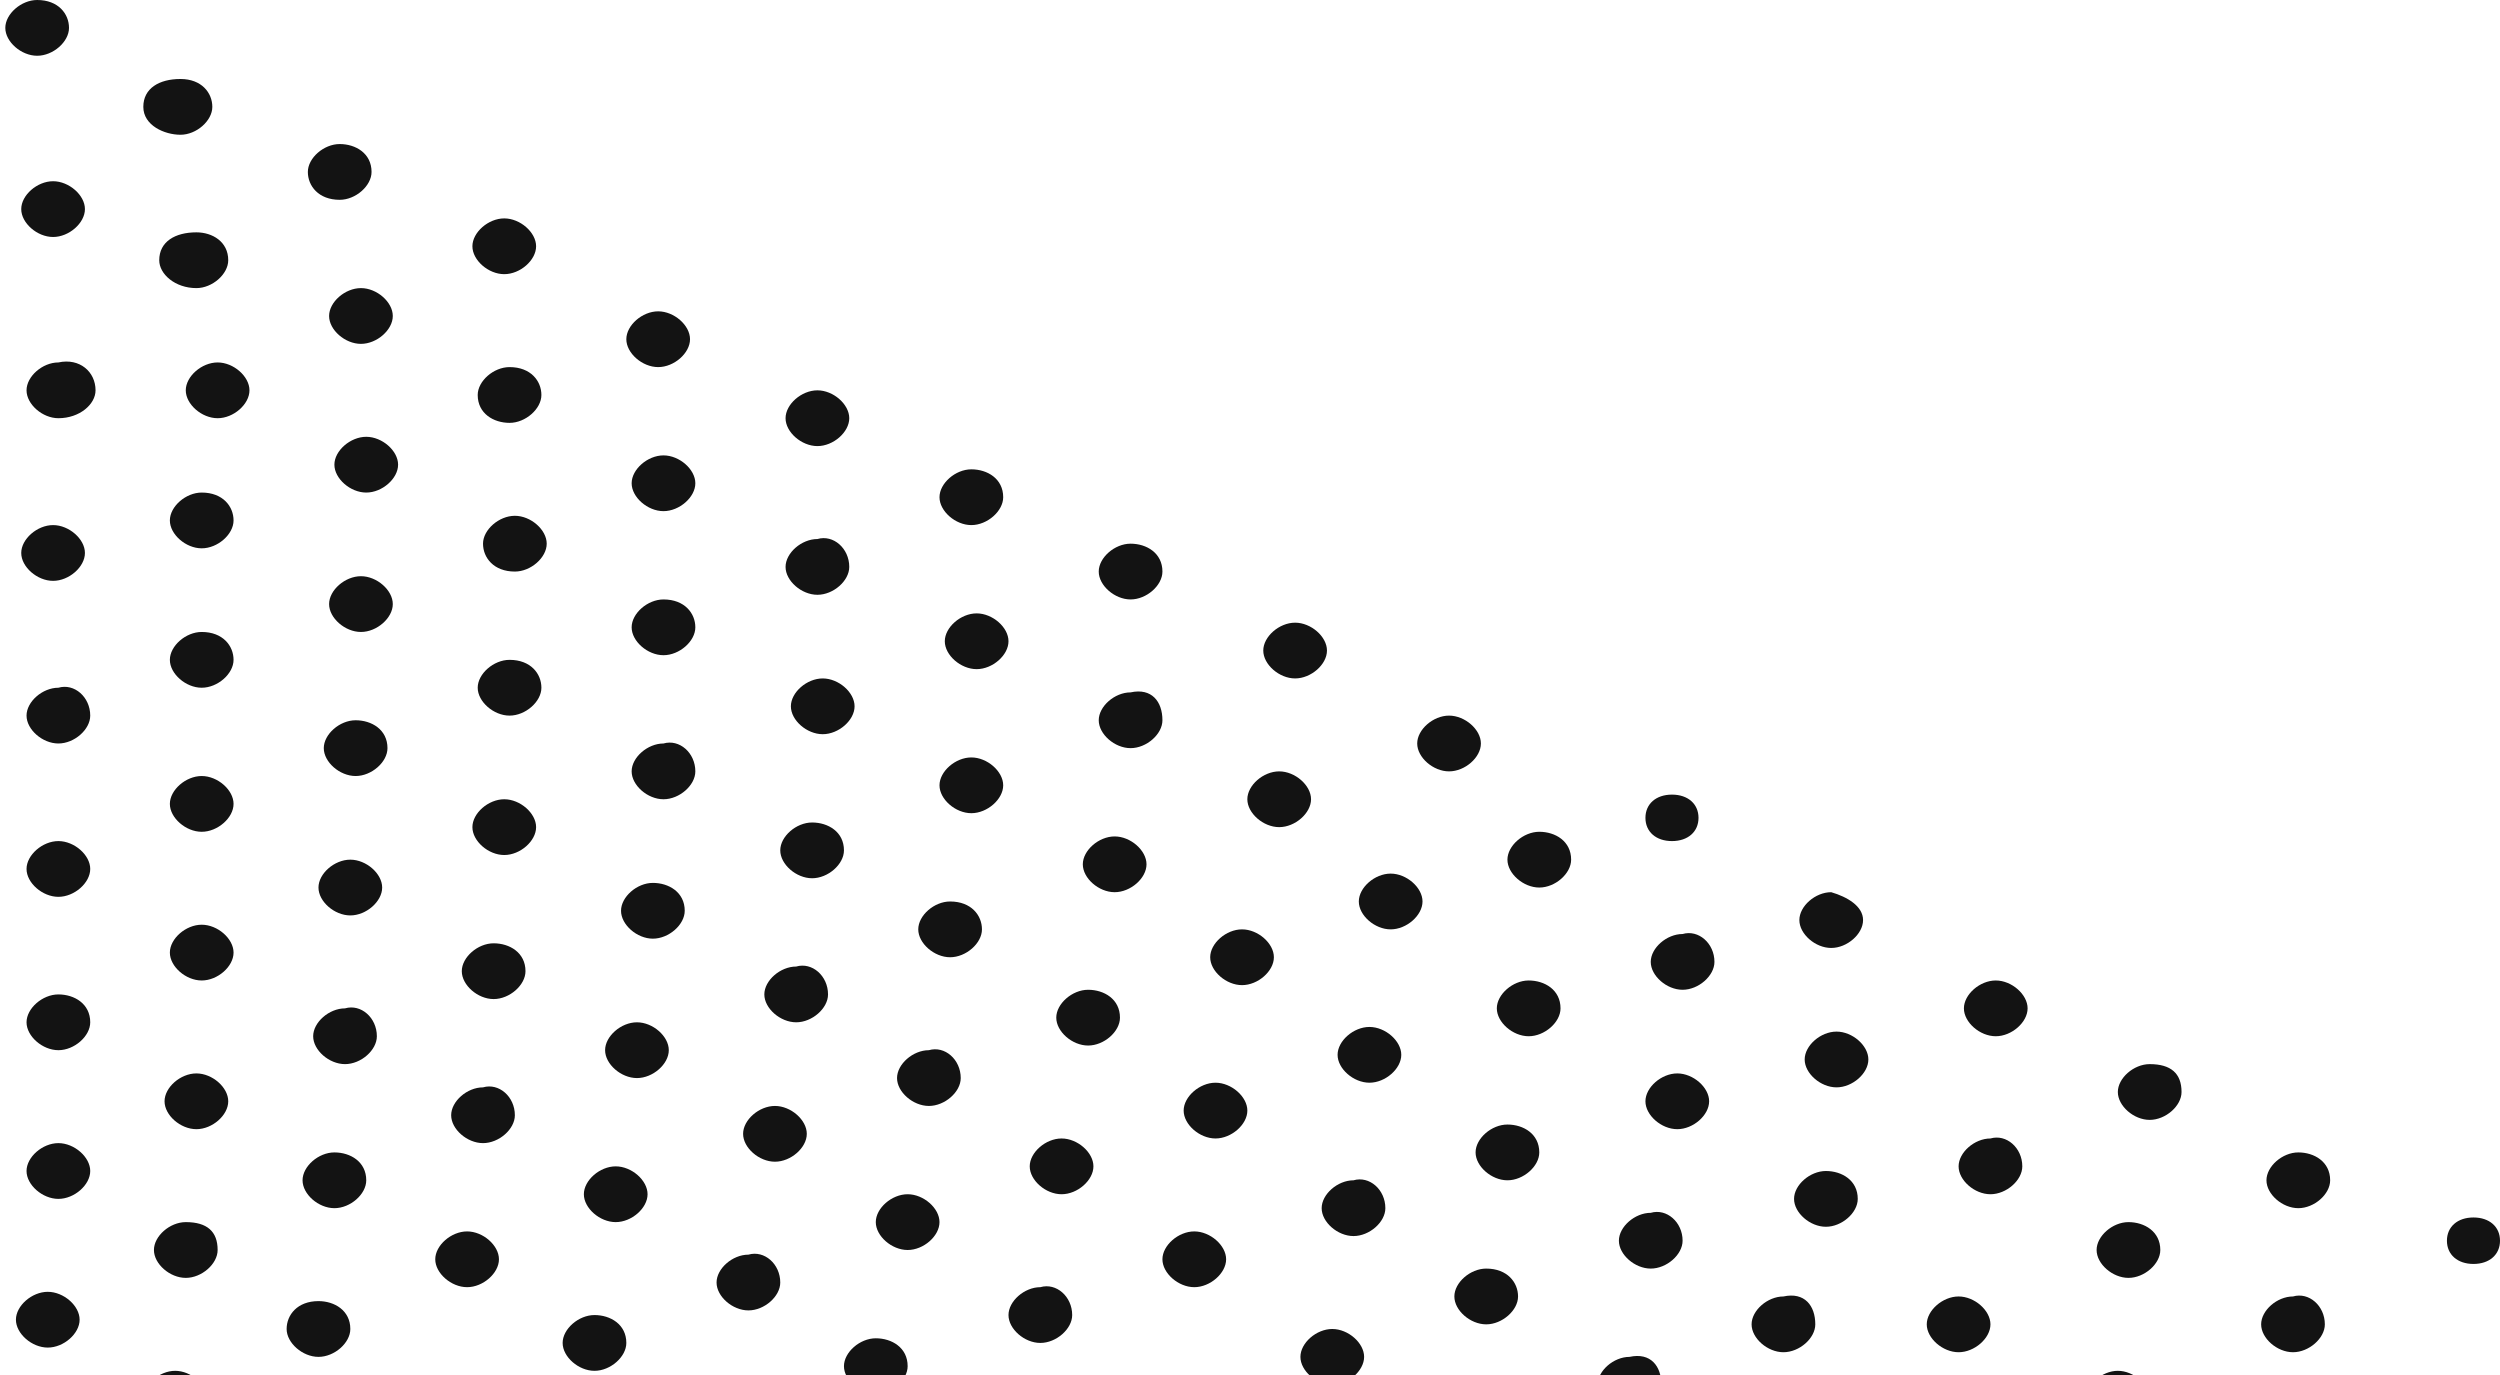 <svg width="400" height="220" viewBox="0 0 400 220" fill="none" xmlns="http://www.w3.org/2000/svg">
<g clip-path="url(#clip0)">
<path d="M11.041 4.461C11.041 6.691 8.493 8.922 5.946 8.922C3.398 8.922 0.85 6.691 0.85 4.461C0.85 2.23 3.398 0 5.946 0C9.343 0 11.041 2.23 11.041 4.461Z" fill="#131313"/>
<path d="M13.589 33.457C13.589 35.688 11.041 37.918 8.494 37.918C5.946 37.918 3.398 35.688 3.398 33.457C3.398 31.227 5.946 28.996 8.494 28.996C11.041 28.996 13.589 31.227 13.589 33.457Z" fill="#131313"/>
<path d="M36.518 41.636C36.518 43.866 33.97 46.097 31.423 46.097C28.026 46.097 25.478 43.866 25.478 41.636C25.478 38.662 28.026 37.175 31.423 37.175C33.97 37.175 36.518 38.662 36.518 41.636Z" fill="#131313"/>
<path d="M15.287 62.453C15.287 64.684 12.739 66.914 9.342 66.914C6.794 66.914 4.246 64.684 4.246 62.453C4.246 60.223 6.794 57.992 9.342 57.992C12.739 57.249 15.287 59.48 15.287 62.453Z" fill="#131313"/>
<path d="M39.915 62.453C39.915 64.684 37.367 66.914 34.82 66.914C32.272 66.914 29.724 64.684 29.724 62.453C29.724 60.223 32.272 57.992 34.82 57.992C37.367 57.992 39.915 60.223 39.915 62.453Z" fill="#131313"/>
<path d="M37.369 83.271C37.369 85.502 34.821 87.732 32.273 87.732C29.726 87.732 27.178 85.502 27.178 83.271C27.178 81.041 29.726 78.81 32.273 78.81C35.67 78.81 37.369 81.041 37.369 83.271Z" fill="#131313"/>
<path d="M13.589 88.476C13.589 90.706 11.041 92.937 8.494 92.937C5.946 92.937 3.398 90.706 3.398 88.476C3.398 86.245 5.946 84.015 8.494 84.015C11.041 84.015 13.589 86.245 13.589 88.476Z" fill="#131313"/>
<path d="M14.437 114.498C14.437 116.729 11.89 118.959 9.342 118.959C6.794 118.959 4.246 116.729 4.246 114.498C4.246 112.268 6.794 110.037 9.342 110.037C11.89 109.294 14.437 111.524 14.437 114.498Z" fill="#131313"/>
<path d="M14.437 139.034C14.437 141.264 11.89 143.494 9.342 143.494C6.794 143.494 4.246 141.264 4.246 139.034C4.246 136.803 6.794 134.573 9.342 134.573C11.89 134.573 14.437 136.803 14.437 139.034Z" fill="#131313"/>
<path d="M14.437 163.569C14.437 165.799 11.89 168.03 9.342 168.03C6.794 168.03 4.246 165.799 4.246 163.569C4.246 161.338 6.794 159.108 9.342 159.108C11.89 159.108 14.437 160.595 14.437 163.569Z" fill="#131313"/>
<path d="M37.369 152.416C37.369 154.647 34.821 156.877 32.273 156.877C29.726 156.877 27.178 154.647 27.178 152.416C27.178 150.186 29.726 147.955 32.273 147.955C34.821 147.955 37.369 150.186 37.369 152.416Z" fill="#131313"/>
<path d="M37.369 128.625C37.369 130.855 34.821 133.086 32.273 133.086C29.726 133.086 27.178 130.855 27.178 128.625C27.178 126.394 29.726 124.164 32.273 124.164C34.821 124.164 37.369 126.394 37.369 128.625Z" fill="#131313"/>
<path d="M37.369 105.576C37.369 107.807 34.821 110.037 32.273 110.037C29.726 110.037 27.178 107.807 27.178 105.576C27.178 103.346 29.726 101.115 32.273 101.115C35.67 101.115 37.369 103.346 37.369 105.576Z" fill="#131313"/>
<path d="M62.847 96.654C62.847 98.885 60.299 101.115 57.751 101.115C55.203 101.115 52.656 98.885 52.656 96.654C52.656 94.424 55.203 92.193 57.751 92.193C60.299 92.193 62.847 94.424 62.847 96.654Z" fill="#131313"/>
<path d="M61.996 119.703C61.996 121.933 59.449 124.164 56.901 124.164C54.353 124.164 51.805 121.933 51.805 119.703C51.805 117.472 54.353 115.242 56.901 115.242C59.449 115.242 61.996 116.729 61.996 119.703Z" fill="#131313"/>
<path d="M61.147 142.007C61.147 144.238 58.599 146.468 56.051 146.468C53.503 146.468 50.956 144.238 50.956 142.007C50.956 139.777 53.503 137.546 56.051 137.546C58.599 137.546 61.147 139.777 61.147 142.007Z" fill="#131313"/>
<path d="M84.078 155.39C84.078 157.621 81.53 159.851 78.983 159.851C76.435 159.851 73.887 157.621 73.887 155.39C73.887 153.16 76.435 150.929 78.983 150.929C81.53 150.929 84.078 152.416 84.078 155.39Z" fill="#131313"/>
<path d="M85.776 132.342C85.776 134.573 83.228 136.803 80.68 136.803C78.133 136.803 75.585 134.573 75.585 132.342C75.585 130.112 78.133 127.881 80.68 127.881C83.228 127.881 85.776 130.112 85.776 132.342Z" fill="#131313"/>
<path d="M86.624 110.037C86.624 112.268 84.077 114.498 81.529 114.498C78.981 114.498 76.433 112.268 76.433 110.037C76.433 107.807 78.981 105.576 81.529 105.576C84.926 105.576 86.624 107.807 86.624 110.037Z" fill="#131313"/>
<path d="M87.474 86.989C87.474 89.219 84.927 91.45 82.379 91.45C78.982 91.45 77.283 89.219 77.283 86.989C77.283 84.758 79.831 82.528 82.379 82.528C84.927 82.528 87.474 84.758 87.474 86.989Z" fill="#131313"/>
<path d="M111.254 100.372C111.254 102.602 108.706 104.833 106.158 104.833C103.611 104.833 101.063 102.602 101.063 100.372C101.063 98.141 103.611 95.911 106.158 95.911C109.555 95.911 111.254 98.141 111.254 100.372Z" fill="#131313"/>
<path d="M111.254 123.42C111.254 125.651 108.706 127.881 106.158 127.881C103.611 127.881 101.063 125.651 101.063 123.42C101.063 121.19 103.611 118.959 106.158 118.959C108.706 118.216 111.254 120.446 111.254 123.42Z" fill="#131313"/>
<path d="M109.556 145.725C109.556 147.955 107.008 150.186 104.46 150.186C101.913 150.186 99.365 147.955 99.365 145.725C99.365 143.494 101.913 141.264 104.46 141.264C107.008 141.264 109.556 142.751 109.556 145.725Z" fill="#131313"/>
<path d="M107.007 168.03C107.007 170.26 104.46 172.491 101.912 172.491C99.364 172.491 96.816 170.26 96.816 168.03C96.816 165.799 99.364 163.569 101.912 163.569C104.46 163.569 107.007 165.799 107.007 168.03Z" fill="#131313"/>
<path d="M82.378 178.439C82.378 180.669 79.83 182.9 77.283 182.9C74.735 182.9 72.187 180.669 72.187 178.439C72.187 176.208 74.735 173.978 77.283 173.978C79.83 173.234 82.378 175.465 82.378 178.439Z" fill="#131313"/>
<path d="M60.298 165.799C60.298 168.03 57.751 170.26 55.203 170.26C52.655 170.26 50.107 168.03 50.107 165.799C50.107 163.569 52.655 161.338 55.203 161.338C57.751 160.595 60.298 162.825 60.298 165.799Z" fill="#131313"/>
<path d="M36.519 176.208C36.519 178.439 33.971 180.669 31.423 180.669C28.876 180.669 26.328 178.439 26.328 176.208C26.328 173.978 28.876 171.747 31.423 171.747C33.971 171.747 36.519 173.978 36.519 176.208Z" fill="#131313"/>
<path d="M14.437 187.361C14.437 189.591 11.89 191.822 9.342 191.822C6.794 191.822 4.246 189.591 4.246 187.361C4.246 185.13 6.794 182.9 9.342 182.9C11.89 182.9 14.437 185.13 14.437 187.361Z" fill="#131313"/>
<path d="M34.821 200C34.821 202.23 32.273 204.461 29.725 204.461C27.177 204.461 24.63 202.23 24.63 200C24.63 197.769 27.177 195.539 29.725 195.539C33.122 195.539 34.821 197.026 34.821 200Z" fill="#131313"/>
<path d="M56.052 212.639C56.052 214.87 53.504 217.1 50.957 217.1C48.409 217.1 45.861 214.87 45.861 212.639C45.861 210.409 47.56 208.178 50.957 208.178C53.504 208.178 56.052 209.665 56.052 212.639Z" fill="#131313"/>
<path d="M33.123 223.792C33.123 226.022 30.575 228.253 28.027 228.253C25.479 228.253 22.931 226.022 22.931 223.792C22.931 221.561 25.479 219.331 28.027 219.331C30.575 219.331 33.123 221.561 33.123 223.792Z" fill="#131313"/>
<path d="M12.739 211.152C12.739 213.383 10.192 215.613 7.644 215.613C5.096 215.613 2.548 213.383 2.548 211.152C2.548 208.922 5.096 206.691 7.644 206.691C10.192 206.691 12.739 208.922 12.739 211.152Z" fill="#131313"/>
<path d="M100.213 214.87C100.213 217.1 97.665 219.331 95.118 219.331C92.57 219.331 90.022 217.1 90.022 214.87C90.022 212.639 92.57 210.409 95.118 210.409C97.665 210.409 100.213 211.896 100.213 214.87Z" fill="#131313"/>
<path d="M79.832 201.487C79.832 203.717 77.284 205.948 74.736 205.948C72.188 205.948 69.641 203.717 69.641 201.487C69.641 199.257 72.188 197.026 74.736 197.026C77.284 197.026 79.832 199.257 79.832 201.487Z" fill="#131313"/>
<path d="M58.6 188.848C58.6 191.078 56.053 193.308 53.505 193.308C50.957 193.308 48.409 191.078 48.409 188.848C48.409 186.617 50.957 184.387 53.505 184.387C56.053 184.387 58.6 185.874 58.6 188.848Z" fill="#131313"/>
<path d="M103.61 191.078C103.61 193.309 101.062 195.539 98.514 195.539C95.966 195.539 93.418 193.309 93.418 191.078C93.418 188.848 95.966 186.617 98.514 186.617C101.062 186.617 103.61 188.848 103.61 191.078Z" fill="#131313"/>
<path d="M124.841 205.205C124.841 207.435 122.293 209.665 119.745 209.665C117.198 209.665 114.65 207.435 114.65 205.205C114.65 202.974 117.198 200.744 119.745 200.744C122.293 200 124.841 202.231 124.841 205.205Z" fill="#131313"/>
<path d="M145.224 218.587C145.224 220.818 142.676 223.048 140.129 223.048C137.581 223.048 135.033 220.818 135.033 218.587C135.033 216.357 137.581 214.126 140.129 214.126C142.676 214.126 145.224 215.613 145.224 218.587Z" fill="#131313"/>
<path d="M171.55 210.409C171.55 212.639 169.002 214.87 166.454 214.87C163.907 214.87 161.359 212.639 161.359 210.409C161.359 208.178 163.907 205.948 166.454 205.948C169.002 205.204 171.55 207.435 171.55 210.409Z" fill="#131313"/>
<path d="M196.18 201.487C196.18 203.717 193.632 205.948 191.084 205.948C188.536 205.948 185.989 203.717 185.989 201.487C185.989 199.257 188.536 197.026 191.084 197.026C193.632 197.026 196.18 199.257 196.18 201.487Z" fill="#131313"/>
<path d="M221.657 193.309C221.657 195.539 219.11 197.77 216.562 197.77C214.014 197.77 211.466 195.539 211.466 193.309C211.466 191.078 214.014 188.848 216.562 188.848C219.11 188.104 221.657 190.335 221.657 193.309Z" fill="#131313"/>
<path d="M218.259 217.1C218.259 219.331 215.711 221.561 213.164 221.561C210.616 221.561 208.068 219.331 208.068 217.1C208.068 214.87 210.616 212.639 213.164 212.639C215.711 212.639 218.259 214.87 218.259 217.1Z" fill="#131313"/>
<path d="M265.818 221.561C265.818 223.792 263.27 226.022 260.723 226.022C258.175 226.022 255.627 223.792 255.627 221.561C255.627 219.331 258.175 217.1 260.723 217.1C264.12 216.357 265.818 218.587 265.818 221.561Z" fill="#131313"/>
<path d="M343.95 223.792C343.95 226.022 341.402 228.253 338.854 228.253C336.306 228.253 333.759 226.022 333.759 223.792C333.759 221.561 336.306 219.331 338.854 219.331C341.402 219.331 343.95 221.561 343.95 223.792Z" fill="#131313"/>
<path d="M318.472 211.896C318.472 214.126 315.924 216.357 313.376 216.357C310.829 216.357 308.281 214.126 308.281 211.896C308.281 209.665 310.829 207.435 313.376 207.435C315.924 207.435 318.472 209.665 318.472 211.896Z" fill="#131313"/>
<path d="M323.568 186.617C323.568 188.848 321.02 191.078 318.472 191.078C315.925 191.078 313.377 188.848 313.377 186.617C313.377 184.387 315.925 182.156 318.472 182.156C321.02 181.413 323.568 183.643 323.568 186.617Z" fill="#131313"/>
<path d="M345.648 200C345.648 202.23 343.1 204.461 340.552 204.461C338.004 204.461 335.457 202.23 335.457 200C335.457 197.769 338.004 195.539 340.552 195.539C343.1 195.539 345.648 197.026 345.648 200Z" fill="#131313"/>
<path d="M371.975 211.896C371.975 214.126 369.427 216.357 366.88 216.357C364.332 216.357 361.784 214.126 361.784 211.896C361.784 209.665 364.332 207.435 366.88 207.435C369.427 206.691 371.975 208.922 371.975 211.896Z" fill="#131313"/>
<path d="M400.001 198.513C400.001 200.744 398.302 202.231 395.755 202.231C393.207 202.231 391.508 200.744 391.508 198.513C391.508 196.283 393.207 194.796 395.755 194.796C398.302 194.796 400.001 196.283 400.001 198.513Z" fill="#131313"/>
<path d="M372.825 188.848C372.825 191.078 370.278 193.308 367.73 193.308C365.182 193.308 362.634 191.078 362.634 188.848C362.634 186.617 365.182 184.387 367.73 184.387C370.278 184.387 372.825 185.874 372.825 188.848Z" fill="#131313"/>
<path d="M349.046 174.721C349.046 176.952 346.498 179.182 343.95 179.182C341.402 179.182 338.855 176.952 338.855 174.721C338.855 172.491 341.402 170.26 343.95 170.26C347.347 170.26 349.046 171.747 349.046 174.721Z" fill="#131313"/>
<path d="M324.416 161.338C324.416 163.569 321.868 165.799 319.321 165.799C316.773 165.799 314.225 163.569 314.225 161.338C314.225 159.108 316.773 156.877 319.321 156.877C321.868 156.877 324.416 159.108 324.416 161.338Z" fill="#131313"/>
<path d="M298.939 169.517C298.939 171.747 296.391 173.978 293.843 173.978C291.295 173.978 288.748 171.747 288.748 169.517C288.748 167.286 291.295 165.056 293.843 165.056C296.391 165.056 298.939 167.286 298.939 169.517Z" fill="#131313"/>
<path d="M297.24 191.822C297.24 194.052 294.693 196.283 292.145 196.283C289.597 196.283 287.049 194.052 287.049 191.822C287.049 189.591 289.597 187.361 292.145 187.361C294.693 187.361 297.24 188.848 297.24 191.822Z" fill="#131313"/>
<path d="M290.446 211.896C290.446 214.126 287.898 216.357 285.35 216.357C282.803 216.357 280.255 214.126 280.255 211.896C280.255 209.665 282.803 207.435 285.35 207.435C288.747 206.691 290.446 208.922 290.446 211.896Z" fill="#131313"/>
<path d="M269.215 198.513C269.215 200.744 266.667 202.974 264.119 202.974C261.571 202.974 259.023 200.744 259.023 198.513C259.023 196.283 261.571 194.052 264.119 194.052C266.667 193.309 269.215 195.539 269.215 198.513Z" fill="#131313"/>
<path d="M242.889 207.435C242.889 209.665 240.341 211.896 237.793 211.896C235.245 211.896 232.698 209.665 232.698 207.435C232.698 205.204 235.245 202.974 237.793 202.974C241.19 202.974 242.889 205.204 242.889 207.435Z" fill="#131313"/>
<path d="M246.285 184.387C246.285 186.617 243.737 188.848 241.19 188.848C238.642 188.848 236.094 186.617 236.094 184.387C236.094 182.156 238.642 179.926 241.19 179.926C243.737 179.926 246.285 181.413 246.285 184.387Z" fill="#131313"/>
<path d="M273.461 176.208C273.461 178.439 270.913 180.669 268.365 180.669C265.818 180.669 263.27 178.439 263.27 176.208C263.27 173.978 265.818 171.747 268.365 171.747C270.913 171.747 273.461 173.978 273.461 176.208Z" fill="#131313"/>
<path d="M274.311 153.903C274.311 156.134 271.763 158.364 269.215 158.364C266.667 158.364 264.12 156.134 264.12 153.903C264.12 151.673 266.667 149.442 269.215 149.442C271.763 148.699 274.311 150.929 274.311 153.903Z" fill="#131313"/>
<path d="M298.09 147.212C298.09 149.442 295.543 151.673 292.995 151.673C290.447 151.673 287.899 149.442 287.899 147.212C287.899 144.981 290.447 142.751 292.995 142.751C295.543 143.495 298.09 144.981 298.09 147.212Z" fill="#131313"/>
<path d="M271.762 130.855C271.762 133.086 270.064 134.573 267.516 134.573C264.968 134.573 263.27 133.086 263.27 130.855C263.27 128.625 264.968 127.138 267.516 127.138C270.064 127.138 271.762 128.625 271.762 130.855Z" fill="#131313"/>
<path d="M251.381 137.546C251.381 139.777 248.833 142.007 246.286 142.007C243.738 142.007 241.19 139.777 241.19 137.546C241.19 135.316 243.738 133.085 246.286 133.085C248.833 133.085 251.381 134.572 251.381 137.546Z" fill="#131313"/>
<path d="M249.683 161.338C249.683 163.569 247.135 165.799 244.587 165.799C242.04 165.799 239.492 163.569 239.492 161.338C239.492 159.108 242.04 156.877 244.587 156.877C247.135 156.877 249.683 158.364 249.683 161.338Z" fill="#131313"/>
<path d="M227.602 144.238C227.602 146.468 225.054 148.699 222.506 148.699C219.958 148.699 217.411 146.468 217.411 144.238C217.411 142.007 219.958 139.777 222.506 139.777C225.054 139.777 227.602 142.007 227.602 144.238Z" fill="#131313"/>
<path d="M236.944 118.959C236.944 121.19 234.396 123.42 231.849 123.42C229.301 123.42 226.753 121.19 226.753 118.959C226.753 116.729 229.301 114.498 231.849 114.498C234.396 114.498 236.944 116.729 236.944 118.959Z" fill="#131313"/>
<path d="M212.315 104.089C212.315 106.32 209.767 108.55 207.219 108.55C204.671 108.55 202.124 106.32 202.124 104.089C202.124 101.859 204.671 99.628 207.219 99.628C209.767 99.628 212.315 101.859 212.315 104.089Z" fill="#131313"/>
<path d="M185.989 91.45C185.989 93.68 183.441 95.911 180.893 95.911C178.346 95.911 175.798 93.68 175.798 91.45C175.798 89.219 178.346 86.989 180.893 86.989C183.441 86.989 185.989 88.476 185.989 91.45Z" fill="#131313"/>
<path d="M185.989 115.242C185.989 117.472 183.441 119.703 180.893 119.703C178.346 119.703 175.798 117.472 175.798 115.242C175.798 113.011 178.346 110.781 180.893 110.781C184.29 110.037 185.989 112.268 185.989 115.242Z" fill="#131313"/>
<path d="M209.767 127.881C209.767 130.112 207.219 132.342 204.671 132.342C202.123 132.342 199.575 130.112 199.575 127.881C199.575 125.651 202.123 123.42 204.671 123.42C207.219 123.42 209.767 125.651 209.767 127.881Z" fill="#131313"/>
<path d="M203.822 153.16C203.822 155.39 201.274 157.621 198.727 157.621C196.179 157.621 193.631 155.39 193.631 153.16C193.631 150.929 196.179 148.699 198.727 148.699C201.274 148.699 203.822 150.929 203.822 153.16Z" fill="#131313"/>
<path d="M224.205 168.773C224.205 171.004 221.658 173.234 219.11 173.234C216.562 173.234 214.014 171.004 214.014 168.773C214.014 166.543 216.562 164.312 219.11 164.312C221.658 164.312 224.205 166.543 224.205 168.773Z" fill="#131313"/>
<path d="M199.576 177.695C199.576 179.926 197.028 182.156 194.48 182.156C191.933 182.156 189.385 179.926 189.385 177.695C189.385 175.465 191.933 173.234 194.48 173.234C197.028 173.234 199.576 175.465 199.576 177.695Z" fill="#131313"/>
<path d="M174.948 186.617C174.948 188.848 172.4 191.078 169.853 191.078C167.305 191.078 164.757 188.848 164.757 186.617C164.757 184.387 167.305 182.156 169.853 182.156C172.4 182.156 174.948 184.387 174.948 186.617Z" fill="#131313"/>
<path d="M153.717 172.491C153.717 174.721 151.169 176.952 148.621 176.952C146.073 176.952 143.526 174.721 143.526 172.491C143.526 170.26 146.073 168.03 148.621 168.03C151.169 167.286 153.717 169.517 153.717 172.491Z" fill="#131313"/>
<path d="M150.319 195.539C150.319 197.77 147.771 200 145.223 200C142.675 200 140.127 197.77 140.127 195.539C140.127 193.309 142.675 191.078 145.223 191.078C147.771 191.078 150.319 193.309 150.319 195.539Z" fill="#131313"/>
<path d="M129.087 181.413C129.087 183.643 126.539 185.874 123.992 185.874C121.444 185.874 118.896 183.643 118.896 181.413C118.896 179.182 121.444 176.952 123.992 176.952C126.539 176.952 129.087 179.182 129.087 181.413Z" fill="#131313"/>
<path d="M132.485 159.108C132.485 161.338 129.937 163.569 127.39 163.569C124.842 163.569 122.294 161.338 122.294 159.108C122.294 156.877 124.842 154.647 127.39 154.647C129.937 153.903 132.485 156.134 132.485 159.108Z" fill="#131313"/>
<path d="M135.033 136.06C135.033 138.29 132.486 140.52 129.938 140.52C127.39 140.52 124.842 138.29 124.842 136.06C124.842 133.829 127.39 131.599 129.938 131.599C132.486 131.599 135.033 133.086 135.033 136.06Z" fill="#131313"/>
<path d="M157.113 148.699C157.113 150.929 154.565 153.16 152.017 153.16C149.47 153.16 146.922 150.929 146.922 148.699C146.922 146.468 149.47 144.238 152.017 144.238C155.414 144.238 157.113 146.468 157.113 148.699Z" fill="#131313"/>
<path d="M179.195 162.825C179.195 165.056 176.647 167.286 174.099 167.286C171.551 167.286 169.003 165.056 169.003 162.825C169.003 160.595 171.551 158.364 174.099 158.364C176.647 158.364 179.195 159.851 179.195 162.825Z" fill="#131313"/>
<path d="M183.441 138.29C183.441 140.52 180.893 142.751 178.345 142.751C175.797 142.751 173.25 140.52 173.25 138.29C173.25 136.059 175.797 133.829 178.345 133.829C180.893 133.829 183.441 136.059 183.441 138.29Z" fill="#131313"/>
<path d="M160.511 125.65C160.511 127.881 157.963 130.111 155.416 130.111C152.868 130.111 150.32 127.881 150.32 125.65C150.32 123.42 152.868 121.19 155.416 121.19C157.963 121.19 160.511 123.42 160.511 125.65Z" fill="#131313"/>
<path d="M136.732 113.011C136.732 115.242 134.184 117.472 131.636 117.472C129.088 117.472 126.541 115.242 126.541 113.011C126.541 110.781 129.088 108.55 131.636 108.55C134.184 108.55 136.732 110.781 136.732 113.011Z" fill="#131313"/>
<path d="M135.882 90.706C135.882 92.937 133.334 95.167 130.786 95.167C128.238 95.167 125.69 92.937 125.69 90.706C125.69 88.476 128.238 86.245 130.786 86.245C133.334 85.502 135.882 87.732 135.882 90.706Z" fill="#131313"/>
<path d="M161.359 102.602C161.359 104.833 158.812 107.063 156.264 107.063C153.716 107.063 151.168 104.833 151.168 102.602C151.168 100.372 153.716 98.141 156.264 98.141C158.812 98.141 161.359 100.372 161.359 102.602Z" fill="#131313"/>
<path d="M160.511 79.554C160.511 81.784 157.963 84.015 155.416 84.015C152.868 84.015 150.32 81.784 150.32 79.554C150.32 77.323 152.868 75.093 155.416 75.093C157.963 75.093 160.511 76.58 160.511 79.554Z" fill="#131313"/>
<path d="M135.882 66.915C135.882 69.145 133.334 71.375 130.786 71.375C128.238 71.375 125.69 69.145 125.69 66.915C125.69 64.684 128.238 62.453 130.786 62.453C133.334 62.453 135.882 64.684 135.882 66.915Z" fill="#131313"/>
<path d="M111.254 77.323C111.254 79.554 108.706 81.784 106.158 81.784C103.611 81.784 101.063 79.554 101.063 77.323C101.063 75.093 103.611 72.862 106.158 72.862C108.706 72.862 111.254 75.093 111.254 77.323Z" fill="#131313"/>
<path d="M110.404 54.275C110.404 56.506 107.856 58.736 105.308 58.736C102.761 58.736 100.213 56.506 100.213 54.275C100.213 52.045 102.761 49.814 105.308 49.814C107.856 49.814 110.404 52.045 110.404 54.275Z" fill="#131313"/>
<path d="M86.624 63.197C86.624 65.427 84.077 67.658 81.529 67.658C78.981 67.658 76.433 66.171 76.433 63.197C76.433 60.967 78.981 58.736 81.529 58.736C84.926 58.736 86.624 60.967 86.624 63.197Z" fill="#131313"/>
<path d="M63.695 74.349C63.695 76.58 61.147 78.81 58.599 78.81C56.051 78.81 53.504 76.58 53.504 74.349C53.504 72.119 56.051 69.888 58.599 69.888C61.147 69.888 63.695 72.119 63.695 74.349Z" fill="#131313"/>
<path d="M62.847 50.558C62.847 52.788 60.299 55.019 57.751 55.019C55.203 55.019 52.656 52.788 52.656 50.558C52.656 48.327 55.203 46.097 57.751 46.097C60.299 46.097 62.847 48.327 62.847 50.558Z" fill="#131313"/>
<path d="M85.776 39.405C85.776 41.636 83.228 43.866 80.68 43.866C78.133 43.866 75.585 41.636 75.585 39.405C75.585 37.175 78.133 34.944 80.68 34.944C83.228 34.944 85.776 37.175 85.776 39.405Z" fill="#131313"/>
<path d="M59.448 27.509C59.448 29.74 56.901 31.97 54.353 31.97C50.956 31.97 49.257 29.74 49.257 27.509C49.257 25.279 51.805 23.048 54.353 23.048C56.901 23.048 59.448 24.535 59.448 27.509Z" fill="#131313"/>
<path d="M33.972 17.1C33.972 19.331 31.424 21.561 28.876 21.561C26.328 21.561 22.931 20.074 22.931 17.1C22.931 14.127 25.479 12.639 28.876 12.639C32.273 12.639 33.972 14.87 33.972 17.1Z" fill="#131313"/>
</g>
<defs>
<clipPath id="clip0">
<rect width="400" height="400" fill="white"/>
</clipPath>
</defs>
</svg>
